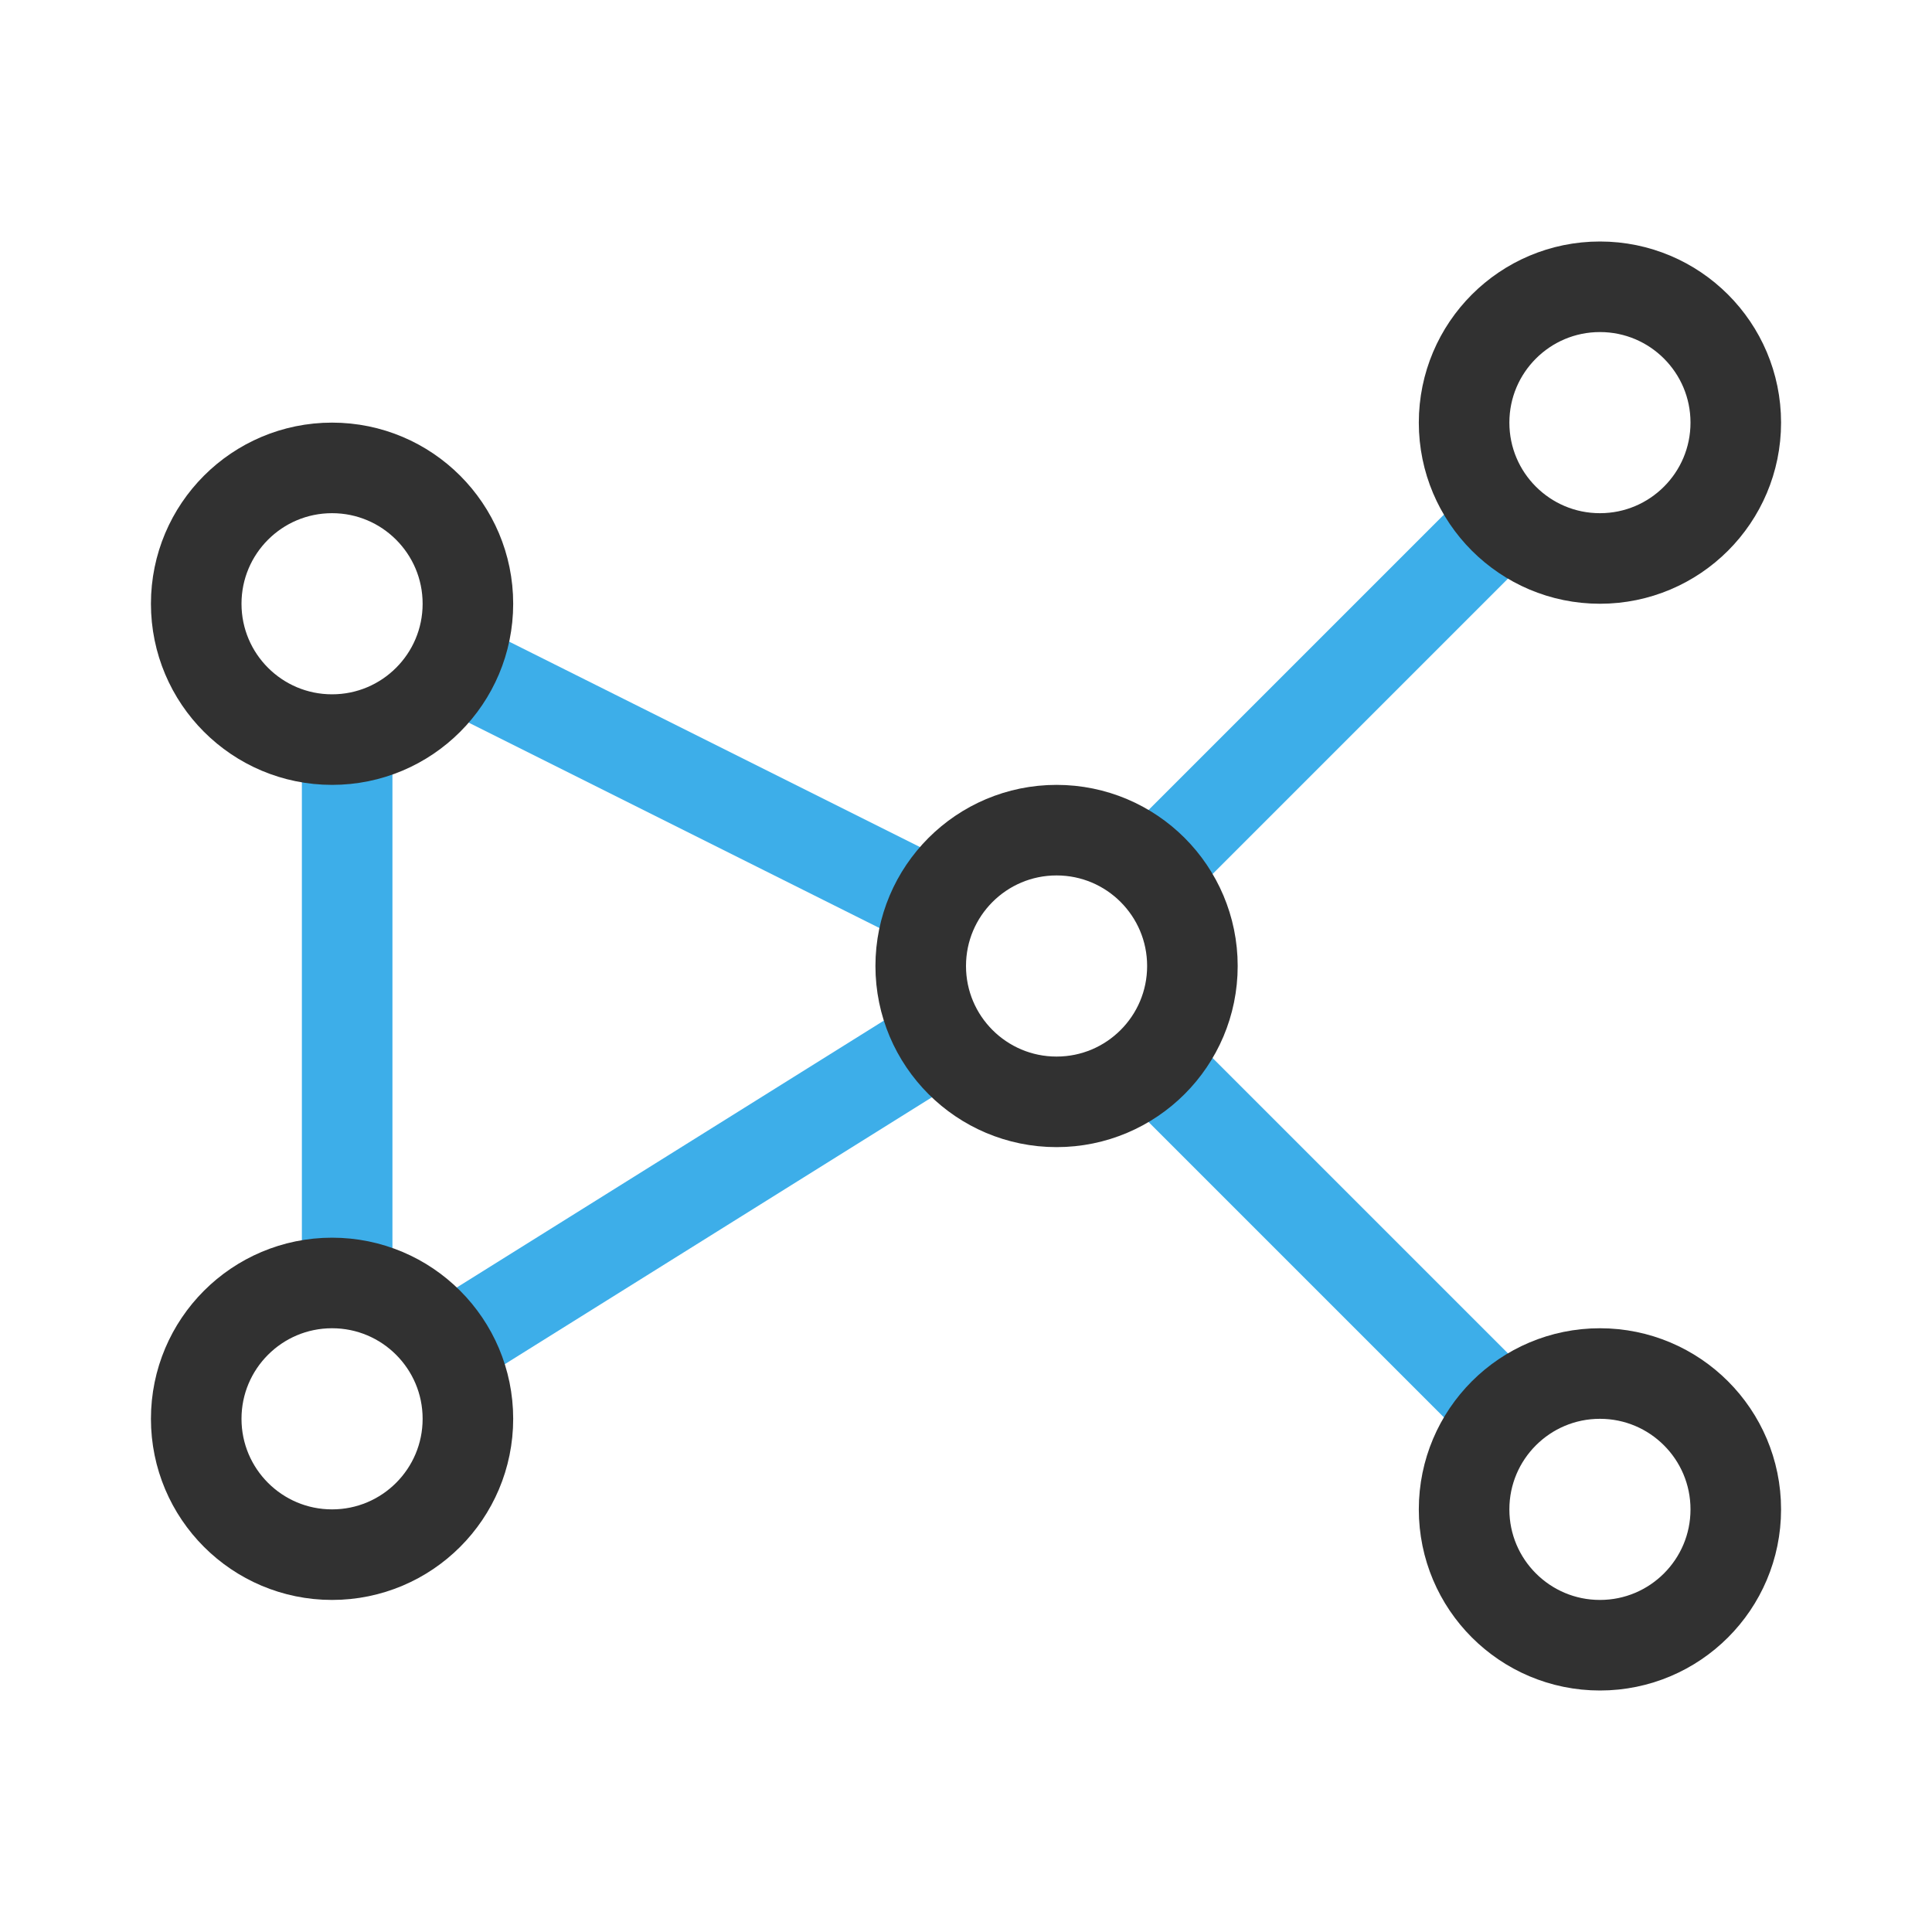 <svg viewBox="0 0 64 64" xmlns="http://www.w3.org/2000/svg">
 <path d="m 48.4 16.479 -10.922 10.922 c 0.899 0.487 1.634 1.222 2.121 2.121 l 10.922 -10.922 c -0.899 -0.487 -1.634 -1.222 -2.121 -2.121 z" style="visibility:visible;shape-rendering:auto;color-interpolation-filters:linearRGB;fill:#3daee9;opacity:1;image-rendering:auto;fill-opacity:1;text-rendering:auto;stroke:none;display:inline;color:#000;fill-rule:evenodd;color-rendering:auto;color-interpolation:sRGB"/>
 <path d="m 39.6 34.479 c -0.487 0.899 -1.222 1.634 -2.121 2.121 l 10.922 10.922 c 0.487 -0.899 1.222 -1.634 2.121 -2.121 z" style="visibility:visible;shape-rendering:auto;color-interpolation-filters:linearRGB;fill:#3daee9;opacity:1;image-rendering:auto;fill-opacity:1;text-rendering:auto;stroke:none;display:inline;color:#000;fill-rule:evenodd;color-rendering:auto;color-interpolation:sRGB"/>
 <path d="m 16.16 20.902 c -0.18 1.028 -0.657 1.95 -1.345 2.681 l 15.03 7.515 c 0.18 -1.028 0.657 -1.95 1.345 -2.681 z" style="visibility:visible;shape-rendering:auto;color-interpolation-filters:linearRGB;fill:#3daee9;opacity:1;image-rendering:auto;fill-opacity:1;text-rendering:auto;stroke:none;display:inline;color:#000;fill-rule:evenodd;color-rendering:auto;color-interpolation:sRGB"/>
 <path d="m 29.961 33.383 -15.513 9.694 c 0.758 0.667 1.315 1.541 1.591 2.54 l 15.513 -9.694 c -0.758 -0.667 -1.315 -1.541 -1.591 -2.54 z" style="visibility:visible;shape-rendering:auto;color-interpolation-filters:linearRGB;fill:#3daee9;opacity:1;image-rendering:auto;fill-opacity:1;text-rendering:auto;stroke:none;display:inline;color:#000;fill-rule:evenodd;color-rendering:auto;color-interpolation:sRGB"/>
 <rect width="18" x="-42.5" style="fill:#3daee9;opacity:1;fill-opacity:1;stroke:none;fill-rule:nonzero" y="10" transform="matrix(0 -1 1 0 0 0)" height="3"/>
 <circle style="stroke-dasharray:none;stroke-opacity:1;fill:none;opacity:1;stroke-miterlimit:4;stroke:#313131;stroke-linecap:butt;stroke-linejoin:miter;stroke-width:3;stroke-dashoffset:0" cx="11" cy="47" r="4.5"/>
 <circle style="stroke-dasharray:none;stroke-opacity:1;fill:none;opacity:1;stroke-miterlimit:4;stroke:#313131;stroke-linecap:butt;stroke-linejoin:miter;stroke-width:3;stroke-dashoffset:0" cx="11" cy="20" r="4.5"/>
 <circle style="stroke-dasharray:none;stroke-opacity:1;fill:none;opacity:1;stroke-miterlimit:4;stroke:#313131;stroke-linecap:butt;stroke-linejoin:miter;stroke-width:3;stroke-dashoffset:0" cx="35" cy="32" r="4.5"/>
 <circle style="stroke-dasharray:none;stroke-opacity:1;fill:none;opacity:1;stroke-miterlimit:4;stroke:#313131;stroke-linecap:butt;stroke-linejoin:miter;stroke-width:3;stroke-dashoffset:0" cx="53" cy="14" r="4.5"/>
 <circle style="stroke-dasharray:none;stroke-opacity:1;fill:none;opacity:1;stroke-miterlimit:4;stroke:#313131;stroke-linecap:butt;stroke-linejoin:miter;stroke-width:3;stroke-dashoffset:0" cx="53" cy="50" r="4.5"/>
</svg>
